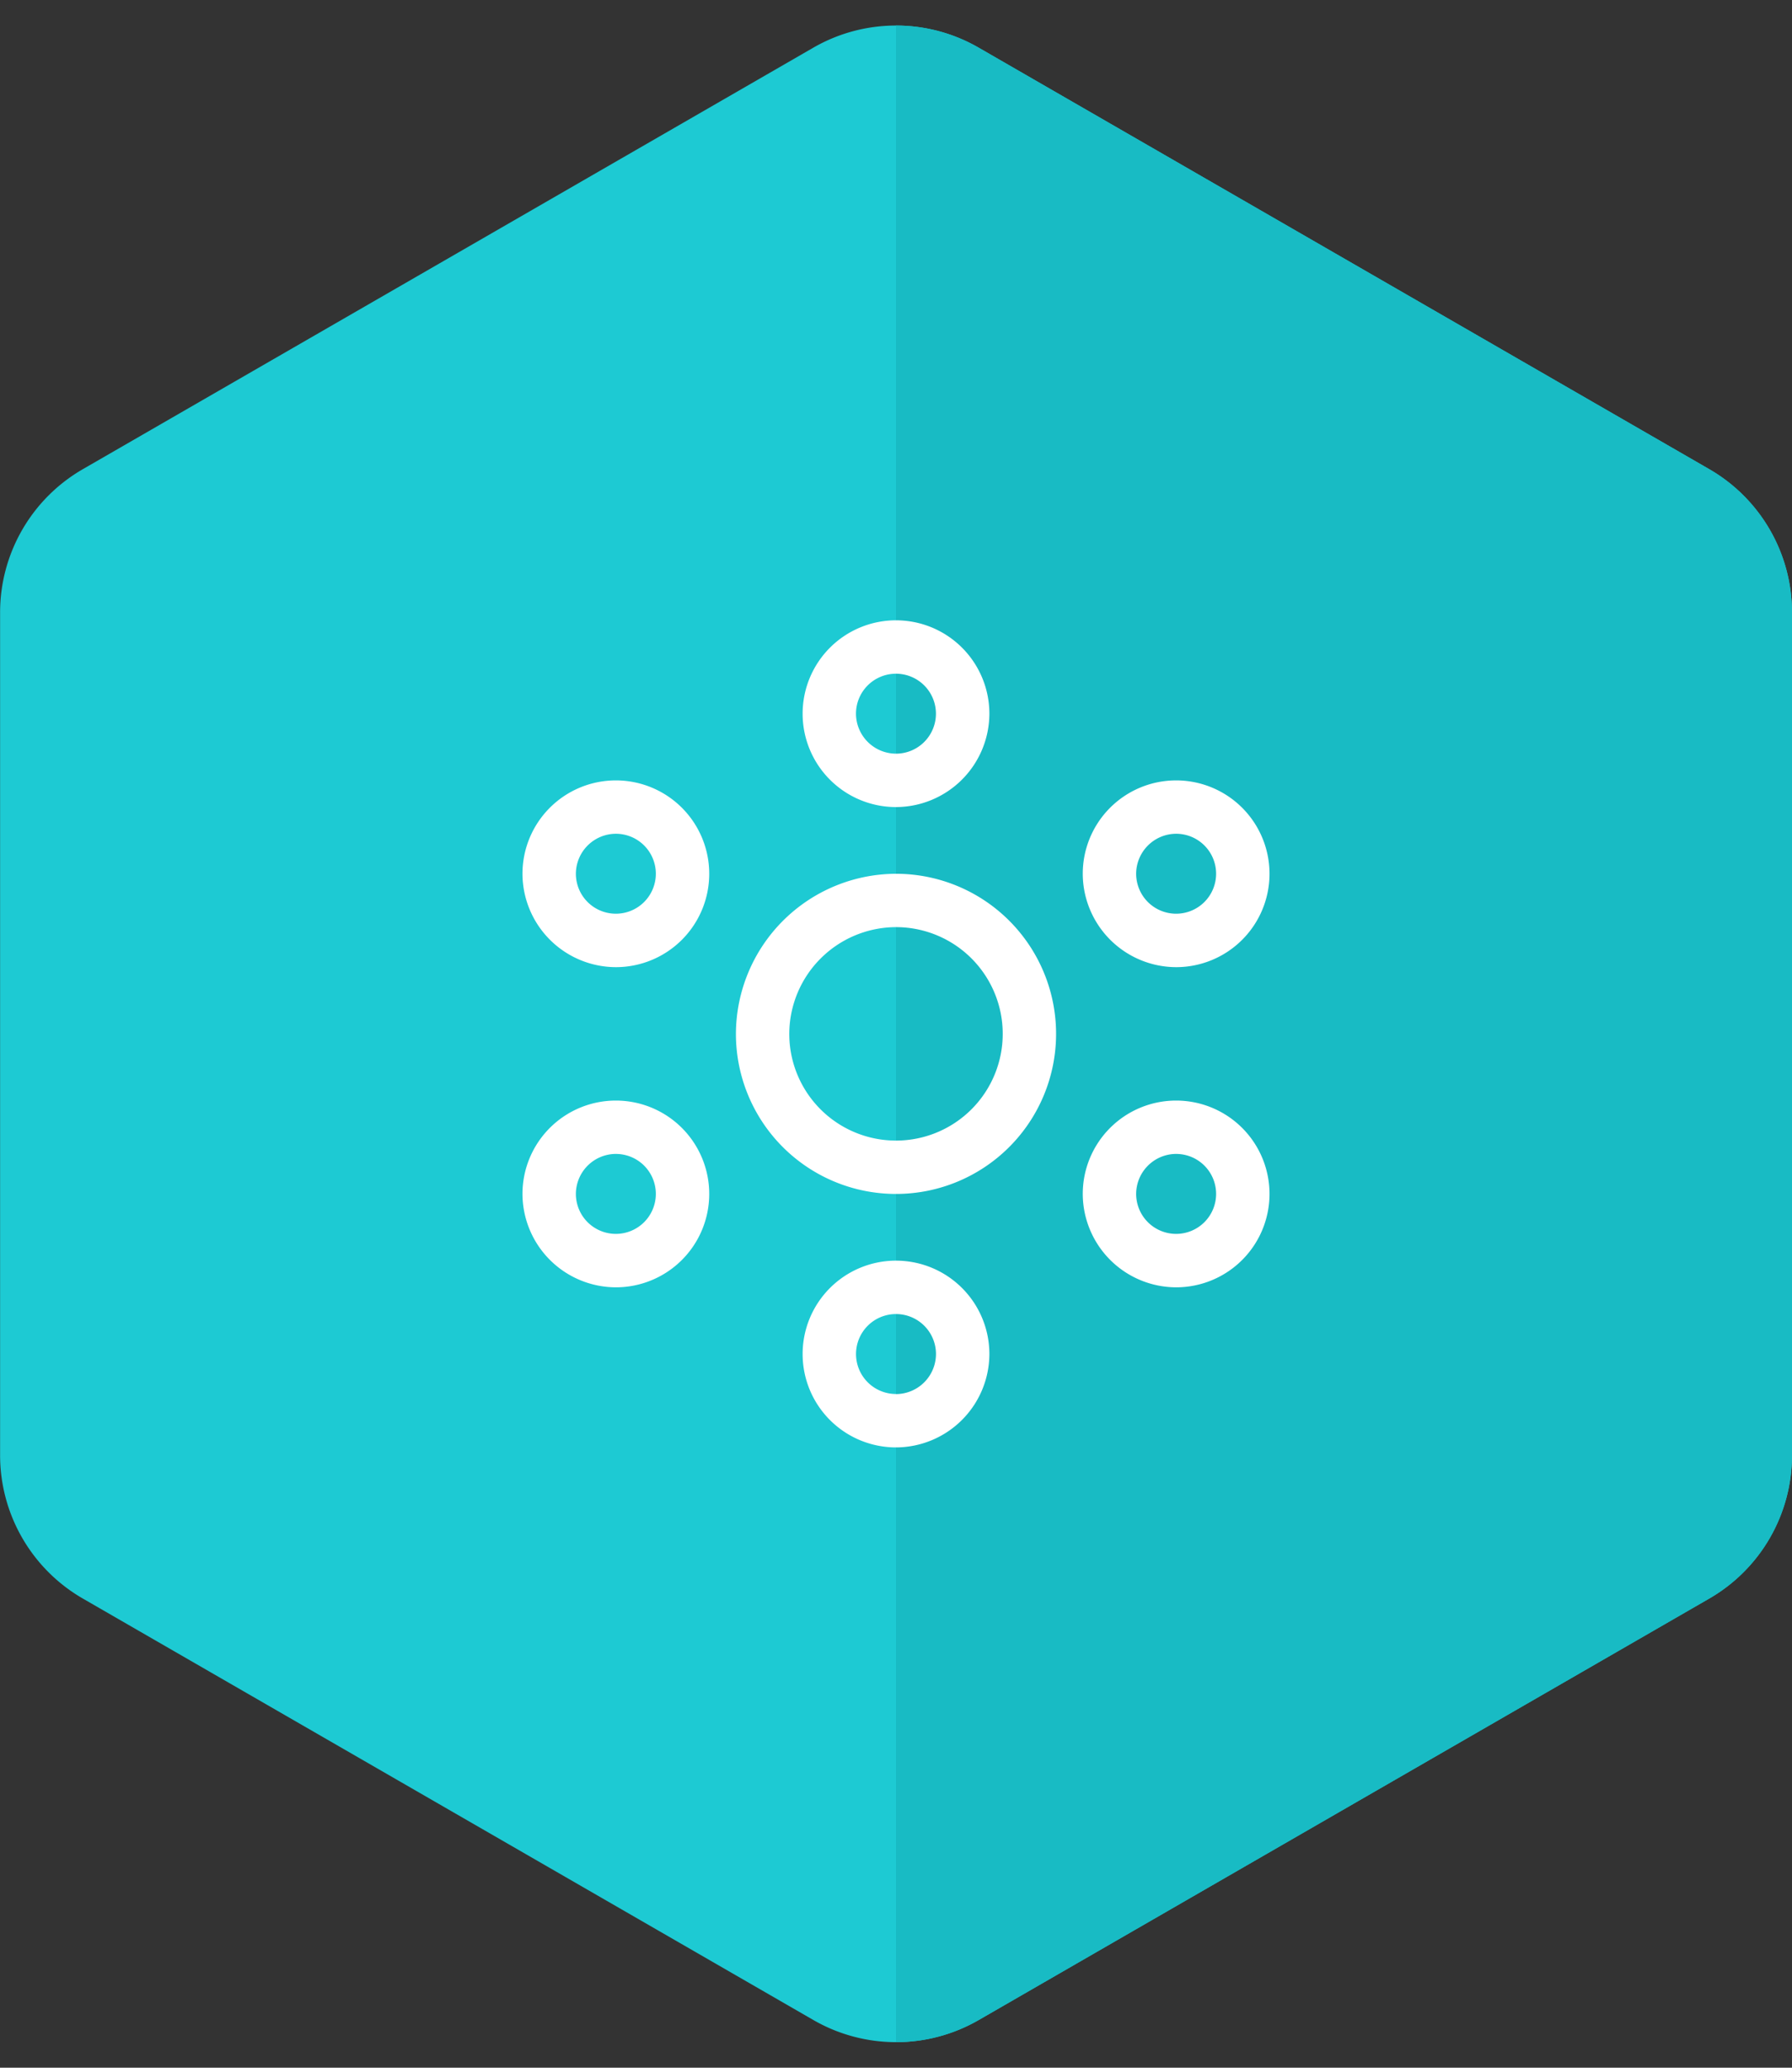 <svg xmlns="http://www.w3.org/2000/svg" width="130" height="150" viewBox="0 0 130 150">
    <rect x="0" y="0" width="130" height="150" fill="#333333" stroke="none"/>
    <defs>
        <clipPath id="r49f9q9aoa">
            <path data-name="다각형 1" d="M105.569 0a12 12 0 0 1 10.394 6l30.577 53a12 12 0 0 1 0 11.993l-30.577 53a12 12 0 0 1-10.394 6H44.431a12 12 0 0 1-10.394-6L3.46 71a12 12 0 0 1 0-12L34.037 6a12 12 0 0 1 10.394-6z" transform="rotate(90 -502.5 1024.5)" style="fill:#18bbc4"/>
        </clipPath>
        <clipPath id="lk9rjfu5jb">
            <path data-name="사각형 119" transform="translate(427 1572)" style="stroke:#707070;fill:#fff" d="M0 0h60v60H0z"/>
        </clipPath>
    </defs>
    <path data-name="다각형 4" d="M105.569 0a12 12 0 0 1 10.394 6l30.577 53a12 12 0 0 1 0 11.993l-30.577 53a12 12 0 0 1-10.394 6H44.431a12 12 0 0 1-10.394-6L3.46 71a12 12 0 0 1 0-12L34.037 6a12 12 0 0 1 10.394-6z" transform="rotate(90 65 65)" style="fill:#1dcad3"/>
    <g data-name="마스크 그룹 10" style="clip-path:url(#r49f9q9aoa)" transform="translate(-392 -1527)">
        <path data-name="사각형 80" transform="translate(457 1527)" style="fill:#18bbc4" d="M0 0h65v150H0z"/>
    </g>
    <g data-name="마스크 그룹 19" style="clip-path:url(#lk9rjfu5jb)" transform="translate(-392 -1527)">
        <g data-name="4213453_affiliate_connection_marketing_media_network_icon">
            <path data-name="패스 46" d="M10.645 26.129a6.774 6.774 0 1 0-6.774-6.774 6.794 6.794 0 0 0 6.774 6.774zm0-9.677a2.9 2.9 0 1 1-2.9 2.9 2.912 2.912 0 0 1 2.9-2.9z" style="fill:#fff" transform="translate(426.032 1571.032)"/>
            <path data-name="패스 47" d="M37.742 7.742a6.774 6.774 0 1 0-6.774 6.774 6.794 6.794 0 0 0 6.774-6.774zm-9.677 0a2.9 2.9 0 1 1 2.9 2.9 2.912 2.912 0 0 1-2.9-2.9z" style="fill:#fff" transform="translate(426.032 1571.032)"/>
            <path data-name="패스 48" d="M37.742 54.194a6.774 6.774 0 1 0-6.774 6.774 6.794 6.794 0 0 0 6.774-6.774zm-6.774 2.9a2.9 2.9 0 1 1 2.9-2.9 2.912 2.912 0 0 1-2.9 2.906z" style="fill:#fff" transform="translate(426.032 1571.032)"/>
            <path data-name="패스 49" d="M10.645 49.355a6.774 6.774 0 1 0-6.774-6.774 6.794 6.794 0 0 0 6.774 6.774zm0-9.677a2.9 2.9 0 1 1-2.9 2.9 2.912 2.912 0 0 1 2.9-2.901z" style="fill:#fff" transform="translate(426.032 1571.032)"/>
            <path data-name="패스 50" d="M51.29 26.129a6.774 6.774 0 1 0-6.774-6.774 6.794 6.794 0 0 0 6.774 6.774zm0-9.677a2.9 2.9 0 1 1-2.9 2.9 2.912 2.912 0 0 1 2.9-2.9z" style="fill:#fff" transform="translate(426.032 1571.032)"/>
            <path data-name="패스 51" d="M51.29 49.355a6.774 6.774 0 1 0-6.774-6.774 6.794 6.794 0 0 0 6.774 6.774zm0-9.677a2.9 2.9 0 1 1-2.9 2.9 2.912 2.912 0 0 1 2.9-2.901z" style="fill:#fff" transform="translate(426.032 1571.032)"/>
            <path data-name="패스 52" d="M19.355 30.968a11.613 11.613 0 1 0 11.613-11.613 11.647 11.647 0 0 0-11.613 11.613zm11.613-7.742a7.742 7.742 0 1 1-7.742 7.742 7.765 7.765 0 0 1 7.742-7.742z" style="fill:#fff" transform="translate(426.032 1571.032)"/>
        </g>
    </g>
</svg>
